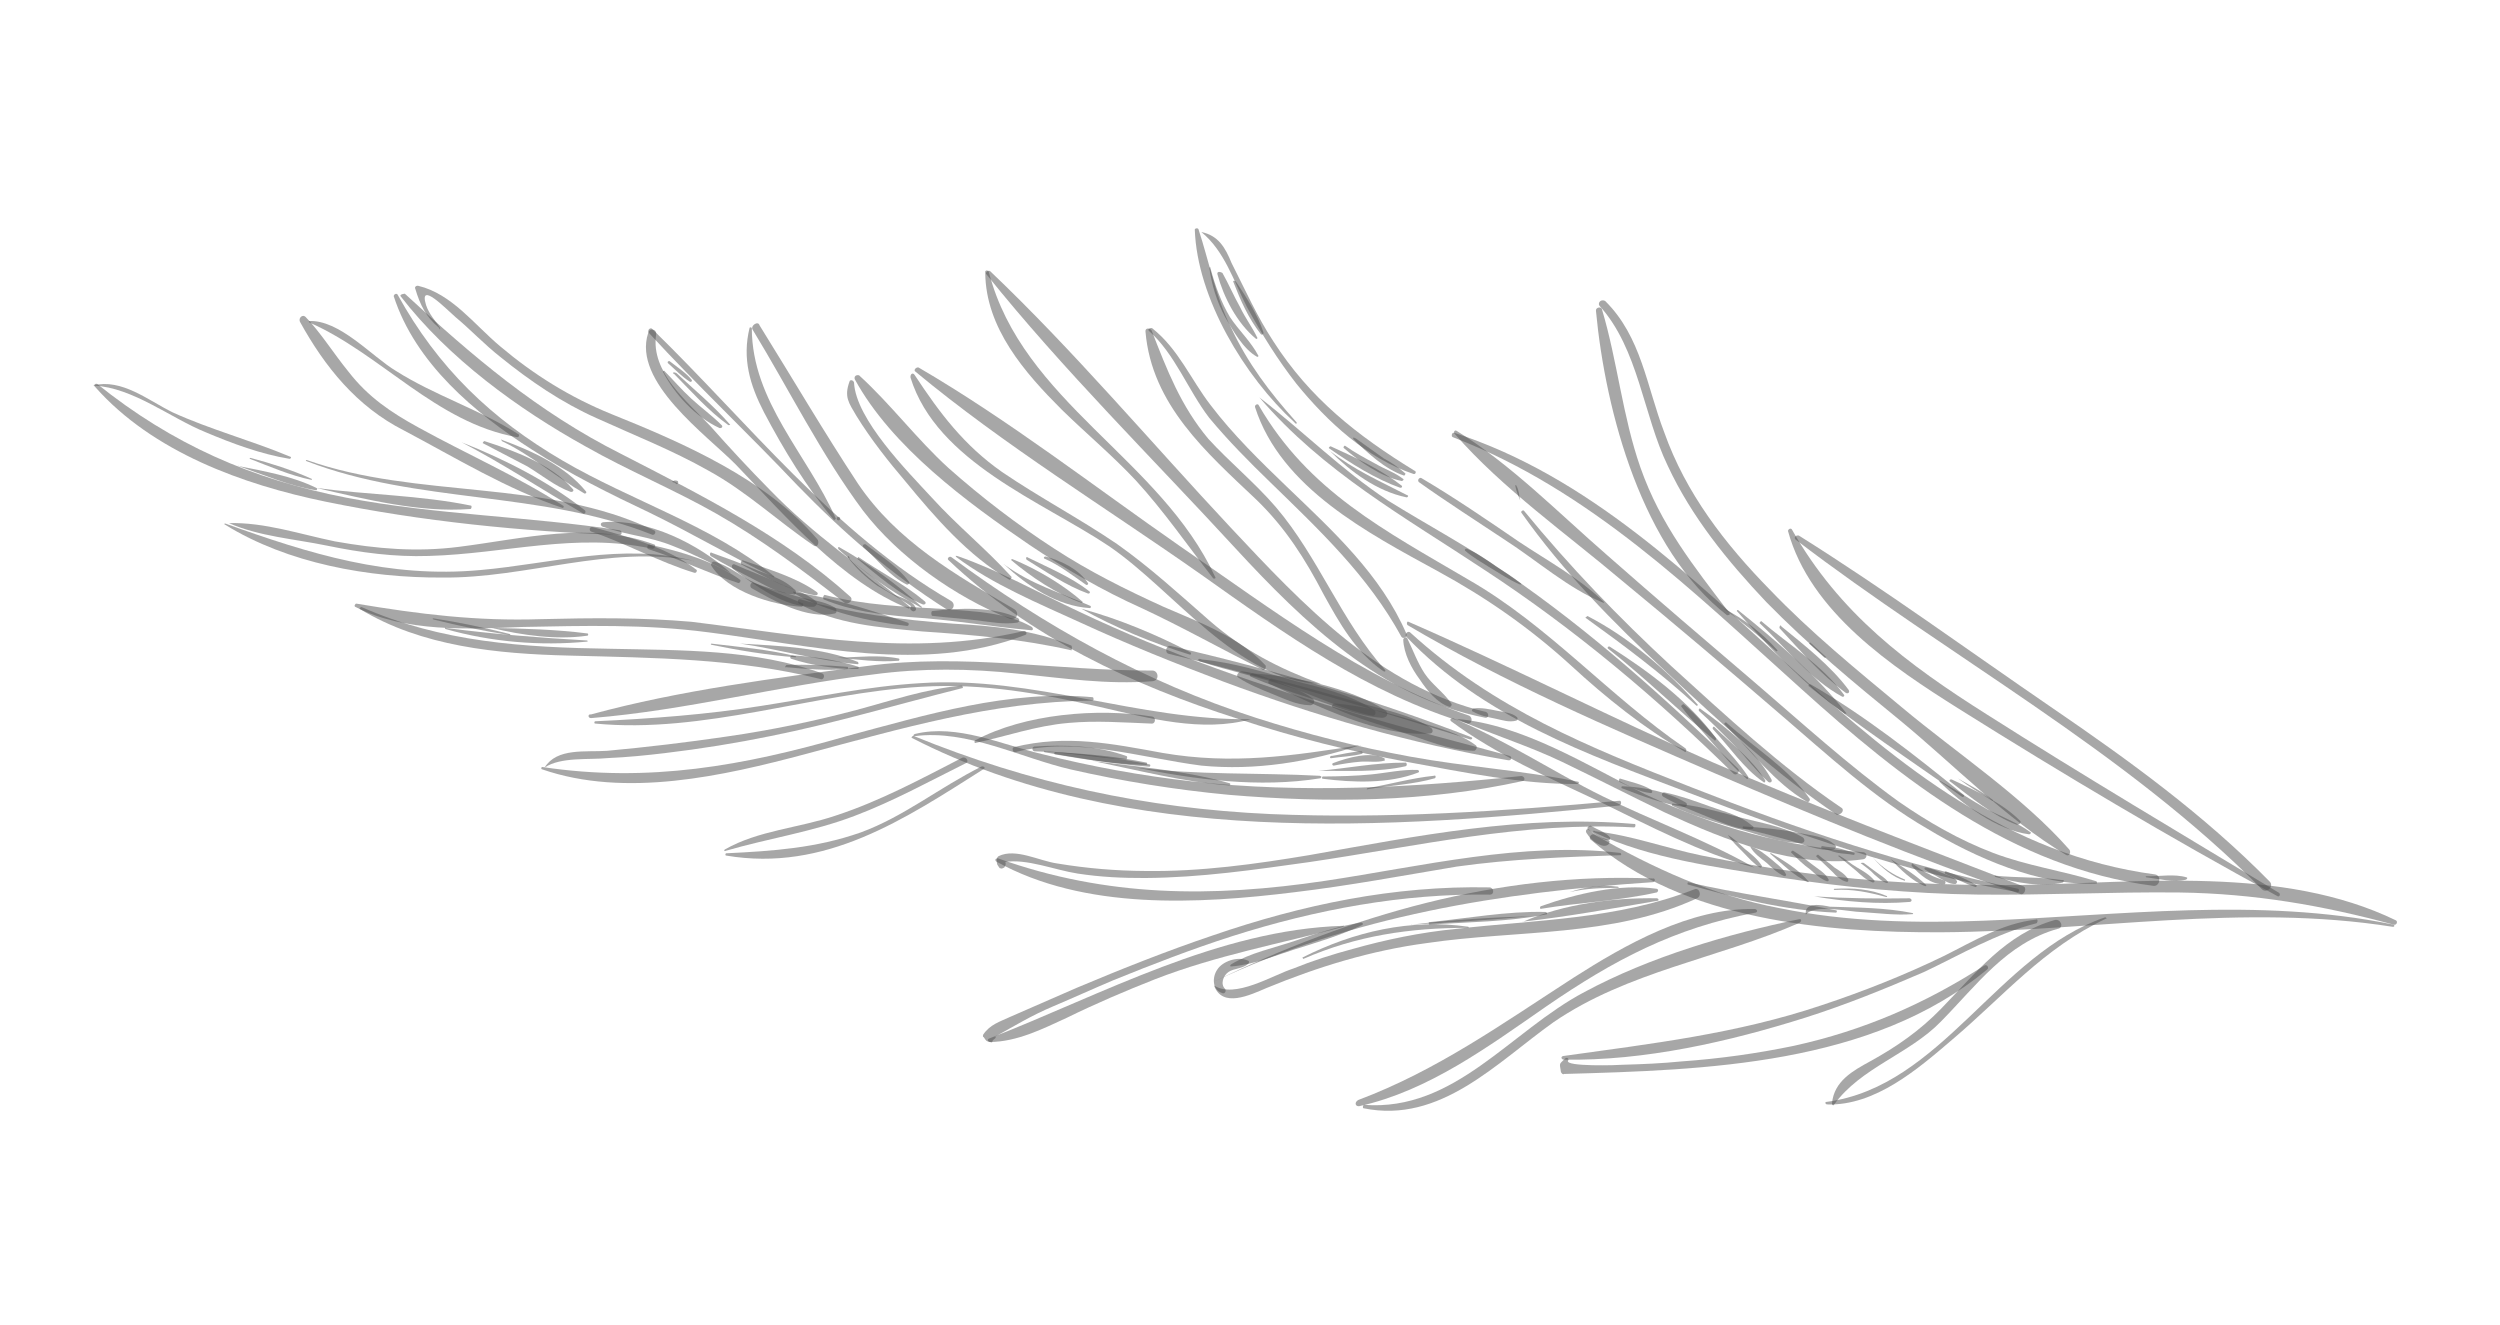 <svg width="166" height="88" viewBox="0 0 166 88" fill="none" xmlns="http://www.w3.org/2000/svg">
<path d="M158.888 61.387C149.938 59.547 140.746 60.791 131.74 61.134C127.237 61.305 122.63 61.22 118.193 60.307C113.665 59.454 109.805 57.641 105.872 55.421C105.662 55.3 105.434 55.645 105.644 55.767C111.759 61.1 121.225 61.95 128.995 61.902C138.964 61.836 148.912 59.963 158.857 61.538C159.007 61.569 159.038 61.418 158.888 61.387Z" fill="#505050" fill-opacity="0.5"/>
<path d="M105.828 55.255C109.537 57.038 114.127 57.59 118.144 58.259C122.477 58.915 126.856 59.345 131.313 59.4C135.77 59.454 140.288 59.208 144.745 59.262C149.668 59.334 154.212 60.112 158.963 61.403C159.113 61.434 159.235 61.224 159.1 61.117C151.546 57.447 142.053 58.63 133.951 58.767C129.163 58.801 124.345 58.594 119.621 57.936C117.409 57.638 115.138 57.249 112.957 56.8C110.625 56.321 108.296 55.45 105.918 55.196C105.783 55.09 105.752 55.24 105.828 55.255Z" fill="#505050" fill-opacity="0.5"/>
<path d="M139.178 58.509C136.893 57.804 134.606 57.49 132.352 56.635C130.098 55.779 127.996 54.563 126.076 53.228C122.731 50.815 119.63 47.983 116.498 45.3C113.23 42.512 109.963 39.724 106.711 36.86C103.519 34.087 100.344 30.847 96.728 28.614C96.593 28.508 96.471 28.718 96.606 28.824C99.778 32.455 104.023 35.445 107.696 38.552C111.248 41.477 114.785 44.478 118.248 47.463C121.38 50.145 124.406 52.963 127.979 55.03C131.115 56.929 135.427 58.835 139.222 58.675C139.237 58.6 139.253 58.525 139.178 58.509Z" fill="#505050" fill-opacity="0.5"/>
<path d="M96.484 29.034C105.635 32.563 112.405 39.285 119.552 45.694C126.295 51.783 133.641 57.606 142.955 58.816C143.407 58.909 143.561 58.157 143.11 58.064C123.579 55.458 114.478 34.538 96.546 28.734C96.396 28.703 96.334 29.003 96.484 29.034Z" fill="#505050" fill-opacity="0.5"/>
<path d="M151.325 59.283C144.841 55.363 138.342 51.518 131.965 47.463C126.623 44.091 122.139 40.739 118.977 35.15C118.917 35.059 118.752 35.104 118.721 35.254C120.197 40.653 125.643 44.281 130.085 47.076C136.958 51.39 144.012 55.584 151.203 59.493C151.338 59.599 151.46 59.389 151.325 59.283Z" fill="#505050" fill-opacity="0.5"/>
<path d="M119.229 35.829C129.456 43.654 141.047 49.801 150.197 59.051C150.527 59.354 151.026 58.83 150.697 58.527C146.354 54.106 141.375 50.495 136.289 47.019C130.723 43.21 125.204 39.174 119.442 35.559C119.216 35.513 119.095 35.723 119.229 35.829Z" fill="#505050" fill-opacity="0.5"/>
<path d="M133.98 59.008C126.535 57.477 119.426 55.074 112.319 52.279C105.497 49.622 99.202 47.073 93.658 42.014C93.463 41.817 93.236 42.162 93.371 42.268C98.461 47.626 105.329 50.058 112.091 52.624C119.213 55.344 126.367 57.912 133.858 59.218C134.069 59.34 134.13 59.039 133.98 59.008Z" fill="#505050" fill-opacity="0.5"/>
<path d="M93.45 41.501C99.949 45.346 106.934 48.35 113.845 51.339C120.545 54.206 127.26 56.999 134.144 59.355C134.429 59.492 134.628 58.906 134.327 58.844C127.43 56.171 120.518 53.574 113.683 50.6C106.923 47.642 100.331 44.249 93.496 41.275C93.421 41.26 93.39 41.41 93.45 41.501Z" fill="#505050" fill-opacity="0.5"/>
<path d="M105.467 55.103C105.677 55.225 105.947 55.437 106.157 55.559C106.367 55.68 106.578 55.802 106.819 55.773C106.894 55.788 106.909 55.713 106.925 55.638C106.805 55.457 106.595 55.335 106.385 55.213C106.1 55.076 105.814 54.939 105.604 54.818C105.438 54.862 105.332 54.997 105.467 55.103Z" fill="#505050" fill-opacity="0.5"/>
<path d="M105.345 55.313C105.525 55.585 105.779 55.873 106.064 56.01C106.275 56.131 106.635 56.284 106.847 56.014C106.863 55.939 106.878 55.864 106.878 55.864C106.759 55.682 106.443 55.696 106.232 55.574C105.947 55.437 105.737 55.315 105.542 55.118C105.423 54.937 105.226 55.132 105.345 55.313Z" fill="#505050" fill-opacity="0.5"/>
<path d="M116.476 57.602C113.248 55.763 109.672 54.478 106.398 52.864C103.124 51.251 99.883 49.095 96.488 47.691C96.338 47.66 96.231 47.795 96.366 47.901C99.291 50.07 102.881 51.671 106.17 53.21C109.519 54.839 112.912 56.634 116.476 57.602C116.46 57.678 116.476 57.602 116.476 57.602Z" fill="#505050" fill-opacity="0.5"/>
<path d="M96.713 47.737C99.012 48.759 101.447 49.495 103.73 50.591C106.013 51.688 108.28 52.86 110.563 53.956C114.573 55.8 119.276 57.708 123.721 57.055C123.962 57.026 124.04 56.65 123.739 56.588C118.486 56.213 114.036 54.984 109.244 52.745C105.475 50.872 101.108 48.093 96.713 47.737Z" fill="#505050" fill-opacity="0.5"/>
<path d="M110.463 52.917C111.514 53.525 112.611 53.907 113.693 54.365C114.564 54.701 115.42 55.112 116.294 55.057C116.444 55.088 116.491 54.862 116.34 54.831C115.546 54.119 114.493 53.903 113.546 53.551C112.525 53.184 111.578 52.833 110.525 52.616C110.375 52.585 110.253 52.795 110.463 52.917Z" fill="#505050" fill-opacity="0.5"/>
<path d="M111.047 53.507C112.399 54.177 113.812 54.546 115.285 55.006C116.699 55.375 118.141 55.985 119.632 55.978C119.873 55.949 119.844 55.708 119.709 55.602C118.448 54.873 116.853 54.623 115.44 54.254C114.026 53.885 112.553 53.425 111.078 53.357C111.003 53.341 110.972 53.492 111.047 53.507Z" fill="#505050" fill-opacity="0.5"/>
<path d="M115.752 55.023C116.805 55.24 117.842 55.532 118.955 55.839C119.842 56.1 120.848 56.542 121.737 56.411C121.903 56.367 121.934 56.217 121.874 56.126C121.215 55.52 120.206 55.469 119.304 55.284C118.176 55.052 116.942 54.955 115.783 54.873C115.708 54.858 115.677 55.008 115.752 55.023Z" fill="#505050" fill-opacity="0.5"/>
<path d="M107.756 52.36C108.988 52.849 110.521 53.399 111.815 53.587C111.965 53.618 112.087 53.407 111.952 53.301C110.766 52.587 109.187 52.262 107.787 52.21C107.636 52.179 107.605 52.329 107.756 52.36Z" fill="#505050" fill-opacity="0.5"/>
<path d="M107.532 51.922C108.178 52.212 108.884 52.592 109.576 52.656C109.727 52.687 109.757 52.536 109.623 52.43C109.067 52.081 108.24 51.911 107.579 51.696C107.503 51.681 107.473 51.831 107.532 51.922Z" fill="#505050" fill-opacity="0.5"/>
<path d="M120.97 56.332C121.346 56.409 121.631 56.546 122.007 56.624C122.383 56.701 122.699 56.688 123.076 56.765C123.151 56.781 123.182 56.63 123.106 56.615C122.73 56.537 122.445 56.4 122.069 56.323C121.693 56.245 121.377 56.259 121.001 56.181C120.926 56.166 120.895 56.316 120.97 56.332Z" fill="#505050" fill-opacity="0.5"/>
<path d="M132.494 58.232C133.907 58.601 135.561 58.941 136.964 58.602C137.054 58.543 137.085 58.392 136.919 58.437C135.475 58.218 133.969 58.3 132.434 58.141C132.449 58.066 132.418 58.216 132.494 58.232Z" fill="#505050" fill-opacity="0.5"/>
<path d="M104.792 51.907C101.107 51.149 97.314 50.918 93.613 50.235C90.138 49.599 86.785 48.752 83.403 47.665C75.978 45.275 69.372 41.565 63.178 36.999C63.044 36.893 62.847 37.088 62.982 37.194C68.359 42.297 75.223 45.512 82.213 47.733C85.956 48.974 89.685 49.897 93.536 50.611C97.161 51.278 101.072 52.083 104.761 52.058C104.836 52.073 104.867 51.923 104.792 51.907Z" fill="#505050" fill-opacity="0.5"/>
<path d="M63.495 36.986C65.939 38.821 68.974 40.072 71.768 41.352C74.847 42.769 78.032 44.052 81.233 45.259C87.349 47.536 93.708 49.392 100.147 50.481C100.372 50.528 100.434 50.227 100.209 50.181C93.668 48.443 87.127 46.706 80.71 44.367C77.645 43.267 74.61 42.015 71.681 40.629C68.963 39.364 66.366 37.89 63.585 36.926C63.435 36.895 63.435 36.895 63.495 36.986Z" fill="#505050" fill-opacity="0.5"/>
<path d="M111.911 49.687C106.826 46.211 102.846 41.552 97.517 38.496C91.993 35.244 86.888 32.626 83.591 26.931C83.547 26.765 83.291 26.869 83.335 27.035C85.052 32.405 90.863 35.403 95.442 37.913C98.685 39.677 101.565 41.68 104.337 44.21C106.644 46.331 109.133 48.332 111.865 49.913C111.925 50.004 112.046 49.793 111.911 49.687Z" fill="#505050" fill-opacity="0.5"/>
<path d="M83.624 26.389C87.859 31.336 93.278 34.332 98.589 37.855C104.531 41.742 110.077 46.41 115.094 51.361C115.289 51.558 115.592 51.228 115.397 51.031C110.559 46.352 105.599 41.883 100.034 38.073C97.499 36.298 94.811 34.883 92.17 33.242C89.064 31.192 86.533 28.634 83.624 26.389C83.64 26.314 83.624 26.389 83.624 26.389Z" fill="#505050" fill-opacity="0.5"/>
<path d="M122.234 53.613C118.244 50.911 114.558 47.488 110.992 44.246C107.501 41.02 104.207 37.599 101.201 33.924C101.141 33.833 100.96 33.953 101.019 34.043C103.814 37.989 107.123 41.334 110.674 44.651C114.224 47.968 117.91 51.391 121.976 54.109C122.292 54.096 122.52 53.751 122.234 53.613Z" fill="#505050" fill-opacity="0.5"/>
<path d="M100.948 33.245C100.86 32.913 100.862 32.522 100.683 32.249C100.698 32.174 100.608 32.234 100.608 32.234C100.681 32.641 100.844 32.988 100.948 33.245C100.933 33.32 100.933 33.32 100.948 33.245Z" fill="#505050" fill-opacity="0.5"/>
<path d="M97.716 48.962C91.254 46.458 84.535 44.449 77.722 42.891C77.421 42.829 77.313 43.355 77.614 43.417C84.336 45.035 90.98 47.028 97.61 49.097C97.76 49.128 97.791 48.978 97.716 48.962Z" fill="#505050" fill-opacity="0.5"/>
<path d="M79.704 43.925C81.613 44.553 83.568 44.955 85.477 45.583C87.386 46.211 89.158 47.124 91.113 47.526C91.339 47.572 91.401 47.272 91.266 47.165C89.751 46.148 87.736 45.656 86.021 45.224C83.947 44.641 81.887 43.982 79.81 43.79C79.525 43.653 79.478 43.879 79.704 43.925Z" fill="#505050" fill-opacity="0.5"/>
<path d="M83.026 44.922C84.318 45.501 85.716 45.946 87.039 46.374C88.587 46.85 90.164 47.566 91.79 47.665C92.106 47.652 92.243 47.367 91.974 47.154C89.618 45.651 85.858 44.877 83.148 44.712C82.982 44.756 82.967 44.831 83.026 44.922Z" fill="#505050" fill-opacity="0.5"/>
<path d="M84.334 45.426C87.338 46.828 91.602 48.959 94.947 48.706C95.188 48.678 95.159 48.437 95.024 48.33C93.568 47.404 91.748 47.108 90.124 46.617C88.2 46.065 86.351 45.528 84.411 45.05C84.245 45.094 84.108 45.38 84.334 45.426Z" fill="#505050" fill-opacity="0.5"/>
<path d="M88.556 47C90.058 47.701 91.622 48.101 93.155 48.651C94.703 49.127 96.205 49.827 97.846 49.851C97.997 49.882 98.134 49.597 97.999 49.491C96.844 48.626 95.415 48.332 94.093 47.904C92.319 47.382 90.545 46.86 88.693 46.715C88.468 46.668 88.331 46.954 88.556 47Z" fill="#505050" fill-opacity="0.5"/>
<path d="M82.228 44.993C82.918 45.449 83.714 45.769 84.511 46.09C85.307 46.41 86.088 46.806 86.946 46.826C87.172 46.872 87.384 46.602 87.189 46.405C86.515 45.875 85.703 45.629 84.906 45.309C84.11 44.988 83.314 44.668 82.471 44.573C82.23 44.602 82.018 44.871 82.228 44.993Z" fill="#505050" fill-opacity="0.5"/>
<path d="M87.707 45.414C84.867 44.36 82.599 43.188 80.336 41.233C78.343 39.491 76.365 37.673 74.175 36.125C71.7 34.441 69.012 33.026 66.537 31.341C64.002 29.565 62.403 27.433 60.73 24.894C60.61 24.713 60.429 24.832 60.458 25.073C62.204 30.684 69.192 33.297 73.603 36.243C77.938 39.172 82.106 45.203 87.707 45.414C87.766 45.505 87.766 45.505 87.707 45.414Z" fill="#505050" fill-opacity="0.5"/>
<path d="M60.776 24.669C66.667 29.564 73.421 33.697 79.721 38.128C85.331 42.104 90.79 46.049 97.435 48.042C97.736 48.104 97.828 47.653 97.543 47.516C90.509 45.129 84.421 40.428 78.376 36.284C72.615 32.277 67.007 27.91 60.989 24.399C60.838 24.368 60.641 24.563 60.776 24.669Z" fill="#505050" fill-opacity="0.5"/>
<path d="M80.698 38.329C77.067 30.449 67.888 26.68 65.661 18.07C65.617 17.904 65.375 17.933 65.42 18.099C65.445 21.788 68.049 24.753 70.52 27.221C72.152 28.811 73.891 30.266 75.433 31.916C77.289 33.944 78.858 36.226 80.532 38.373C80.592 38.464 80.758 38.42 80.698 38.329Z" fill="#505050" fill-opacity="0.5"/>
<path d="M65.479 18.189C70.594 24.572 76.525 30.416 82.034 36.409C86.585 41.343 91.752 46.325 98.611 47.657C98.837 47.704 98.899 47.403 98.689 47.281C91.591 45.586 86.516 40.153 81.695 35.007C76.426 29.377 71.324 23.311 65.751 18.01C65.617 17.904 65.42 18.099 65.479 18.189Z" fill="#505050" fill-opacity="0.5"/>
<path d="M97.83 47.261C98.251 47.505 98.777 47.613 99.304 47.721C99.755 47.814 100.191 47.982 100.688 47.849C100.779 47.789 100.794 47.714 100.735 47.624C100.405 47.321 99.863 47.288 99.412 47.195C98.885 47.087 98.359 46.978 97.877 47.036C97.711 47.08 97.68 47.231 97.83 47.261Z" fill="#505050" fill-opacity="0.5"/>
<path d="M107.51 53.172C99.842 53.868 92.055 54.382 84.362 54.054C76.052 53.678 68.397 52.025 60.659 48.866C60.584 48.85 60.478 48.985 60.553 49.001C74.803 56.321 92.156 55.031 107.524 53.488C107.69 53.444 107.676 53.127 107.51 53.172Z" fill="#505050" fill-opacity="0.5"/>
<path d="M60.734 48.881C64.2 48.418 67.804 50.335 71.097 51.091C74.541 51.878 78.031 52.439 81.568 52.774C88.04 53.322 94.711 53.283 101.118 51.857C101.284 51.813 101.255 51.572 101.03 51.525C93.737 52.299 86.523 52.696 79.164 51.888C75.793 51.508 72.469 50.903 69.191 50.072C66.499 49.44 63.57 48.053 60.766 48.731C60.6 48.775 60.644 48.941 60.734 48.881Z" fill="#505050" fill-opacity="0.5"/>
<path d="M109.741 58.334C99.564 57.887 89.641 60.784 80.582 65.191C80.582 65.191 80.567 65.267 80.582 65.191C89.791 60.815 99.677 59.242 109.77 58.575C109.936 58.53 109.907 58.289 109.741 58.334Z" fill="#505050" fill-opacity="0.5"/>
<path d="M80.611 65.433C81.16 66.956 82.986 66.078 84.103 65.602C87.529 64.19 91.043 63.11 94.75 62.619C100.733 61.733 107.054 62.249 112.685 59.645C113.032 59.481 112.84 58.893 112.492 59.056C107.377 61.061 102.047 61.062 96.668 61.68C94.347 61.909 92.056 62.378 89.809 63.013C88.482 63.367 87.14 63.797 85.857 64.317C84.514 64.746 81.991 66.344 80.611 65.433C80.626 65.357 80.626 65.357 80.611 65.433Z" fill="#505050" fill-opacity="0.5"/>
<path d="M81.347 65.662C81.018 65.359 81.217 64.773 81.579 64.534C81.942 64.295 82.484 64.329 82.862 64.014C82.953 63.955 82.984 63.804 82.833 63.773C82.187 63.484 81.177 63.825 80.827 64.38C80.493 64.86 80.474 65.718 81.135 65.932C81.27 66.038 81.467 65.844 81.347 65.662Z" fill="#505050" fill-opacity="0.5"/>
<path d="M81.732 64.174C83.163 64.076 84.536 63.496 85.879 63.067C87.387 62.593 88.971 62.135 90.45 61.421C90.541 61.361 90.481 61.27 90.406 61.255C88.869 61.487 87.436 61.976 86.003 62.465C84.569 62.955 83.017 63.262 81.763 64.023C81.672 64.083 81.657 64.158 81.732 64.174Z" fill="#505050" fill-opacity="0.5"/>
<path d="M139.782 60.907C132.616 63.352 128.924 72.156 121.27 73.168C121.194 73.153 121.163 73.303 121.314 73.334C124.505 73.442 127.365 70.973 129.649 69.013C133.068 66.11 135.675 62.962 139.842 60.997C139.917 61.013 139.857 60.922 139.782 60.907Z" fill="#505050" fill-opacity="0.5"/>
<path d="M121.78 73.352C123.541 70.892 126.783 69.991 128.873 67.834C131.25 65.423 133.238 62.618 136.646 61.672C137.053 61.599 136.86 61.011 136.453 61.084C133.211 61.985 131.179 64.624 128.892 66.976C127.499 68.414 125.942 69.504 124.175 70.474C123.027 71.1 121.789 71.786 121.646 73.245C121.615 73.396 121.765 73.427 121.78 73.352Z" fill="#505050" fill-opacity="0.5"/>
<path d="M135.204 61.062C132.959 61.306 131.07 62.485 129.062 63.483C126.45 64.749 123.719 65.833 120.943 66.752C115.301 68.648 109.681 69.295 103.789 70.121C103.623 70.166 103.667 70.332 103.818 70.362C109.208 70.452 114.801 69.173 119.915 67.559C122.6 66.701 125.165 65.66 127.746 64.545C130.177 63.399 132.503 61.996 135.232 61.303C135.339 61.169 135.294 61.003 135.204 61.062Z" fill="#505050" fill-opacity="0.5"/>
<path d="M103.909 70.303C103.515 70.692 103.546 70.542 103.648 71.19C103.708 71.28 103.767 71.371 103.858 71.311C113.24 71.046 124.279 70.73 131.933 64.387C132.114 64.268 131.935 63.996 131.754 64.115C127.78 66.668 123.735 68.423 119.137 69.437C116.679 69.951 114.178 70.299 111.632 70.48C110.352 70.609 109.086 70.662 107.746 70.7C107.505 70.729 103.876 70.845 104.119 70.424C104.225 70.289 104.015 70.168 103.909 70.303Z" fill="#505050" fill-opacity="0.5"/>
<path d="M142.522 58.256C143.365 58.351 144.327 58.627 145.156 58.406C145.247 58.346 145.262 58.271 145.187 58.256C144.375 58.01 143.396 58.201 142.537 58.181C142.462 58.166 142.447 58.241 142.522 58.256Z" fill="#505050" fill-opacity="0.5"/>
<path d="M114.851 40.729C112.444 37.569 110.26 34.846 108.926 31.045C107.74 27.665 107.398 23.989 106.378 20.566C106.349 20.325 105.942 20.398 105.971 20.639C106.612 27.433 109.062 36.481 114.67 40.848C114.745 40.864 114.911 40.82 114.851 40.729Z" fill="#505050" fill-opacity="0.5"/>
<path d="M106.199 20.294C108.818 23.184 109.096 27.552 110.749 30.949C112.326 34.331 114.704 37.25 117.28 39.974C120.065 42.82 123.078 45.321 126.166 47.837C129.719 50.763 133.207 54.381 137.185 56.767C137.395 56.888 137.532 56.603 137.412 56.422C134.3 52.881 129.948 50.026 126.336 47.01C123.323 44.509 120.235 41.993 117.525 39.162C114.545 36.12 111.943 32.763 110.505 28.704C109.332 25.641 108.988 22.357 106.577 19.979C106.292 19.842 106.08 20.112 106.199 20.294Z" fill="#505050" fill-opacity="0.5"/>
<path d="M107.582 56.635C101.156 55.862 94.386 57.527 87.997 58.486C80.477 59.605 73.505 59.582 66.277 56.997C66.126 56.967 66.02 57.101 66.155 57.208C71.995 60.447 79.526 60.036 85.96 59.243C89.576 58.811 93.163 58.138 96.735 57.54C100.367 57.033 103.921 56.901 107.551 56.786C107.701 56.817 107.657 56.651 107.582 56.635Z" fill="#505050" fill-opacity="0.5"/>
<path d="M66.697 57.241C68.159 56.993 70.037 57.771 71.556 58.005C73.076 58.239 74.551 58.307 76.042 58.3C79.731 58.275 83.288 57.753 86.919 57.245C94.032 56.2 101.194 54.538 108.479 54.939C108.63 54.97 108.617 54.653 108.526 54.713C101.211 54.071 94.096 55.508 86.937 56.779C83.365 57.377 79.733 57.884 76.06 57.834C74.102 57.823 72.176 57.662 70.205 57.335C68.986 57.163 67.44 56.296 66.308 56.847C66.217 56.907 66.201 56.982 66.186 57.057C66.184 57.449 66.199 57.373 66.379 57.645C66.379 57.645 66.454 57.661 66.529 57.676C66.62 57.617 66.695 57.632 66.71 57.557C66.816 57.422 66.788 57.181 66.697 57.241Z" fill="#505050" fill-opacity="0.5"/>
<path d="M89.185 61.474C80.902 61.73 73.199 66.025 65.7 68.95C65.534 68.994 65.578 69.16 65.728 69.191C67.535 69.171 69.196 68.337 70.842 67.578C72.759 66.639 74.736 65.792 76.698 65.02C80.787 63.431 85.023 62.656 89.17 61.549C89.26 61.489 89.276 61.414 89.185 61.474Z" fill="#505050" fill-opacity="0.5"/>
<path d="M66.031 68.862C67.36 68.116 68.524 67.415 69.897 66.835C71.27 66.255 72.569 65.66 73.942 65.08C76.508 64.04 79.148 63.015 81.833 62.157C87.369 60.395 93.157 59.312 98.939 59.404C99.255 59.391 99.197 58.909 98.881 58.922C92.558 58.797 86.498 60.059 80.508 62.119C77.476 63.142 74.488 64.33 71.485 65.594C70.021 66.233 68.557 66.873 67.093 67.512C66.398 67.84 65.735 68.017 65.279 68.707C65.264 68.782 65.248 68.857 65.323 68.873C65.503 69.145 65.503 69.145 65.803 69.207C65.879 69.222 65.879 69.222 65.894 69.147C65.91 69.072 66 69.012 66 69.012C66.182 68.892 66.122 68.802 66.031 68.862Z" fill="#505050" fill-opacity="0.5"/>
<path d="M119.453 61.037C114.705 62.02 109.532 63.542 105.213 65.868C100.29 68.461 96.602 73.817 90.581 73.362C90.506 73.347 90.459 73.572 90.534 73.588C95.648 74.639 99.39 70.549 103.154 67.874C108.081 64.498 114.139 63.628 119.482 61.278C119.664 61.158 119.619 60.992 119.453 61.037Z" fill="#505050" fill-opacity="0.5"/>
<path d="M90.249 73.451C94.847 72.437 98.823 69.492 102.663 66.833C107.137 63.755 111.184 61.609 116.565 60.599C116.731 60.555 116.686 60.389 116.536 60.358C112.245 60.26 107.895 62.736 104.465 64.93C99.765 67.961 95.442 71.07 90.176 73.044C89.904 73.223 90.008 73.48 90.249 73.451Z" fill="#505050" fill-opacity="0.5"/>
<path d="M71.142 42.87C68.618 41.802 65.924 41.561 63.29 41.411C59.738 41.151 56.533 40.727 53.12 39.79C52.969 39.759 52.923 39.985 53.058 40.091C55.52 41.459 58.455 41.671 61.224 41.927C64.626 42.157 67.862 42.43 71.155 43.186C71.171 43.111 71.202 42.96 71.142 42.87Z" fill="#505050" fill-opacity="0.5"/>
<path d="M52.73 39.396C54.832 40.612 57.749 41.291 60.202 41.56C60.353 41.591 60.399 41.366 60.249 41.335C57.904 40.539 55.259 39.681 52.821 39.337C52.686 39.23 52.596 39.29 52.73 39.396Z" fill="#505050" fill-opacity="0.5"/>
<path d="M54.686 39.799C56.564 40.577 58.4 40.798 60.401 40.974C63.111 41.139 65.758 41.606 68.452 41.846C68.603 41.877 68.634 41.727 68.499 41.621C66.818 40.648 64.71 40.606 62.783 40.445C60.074 40.28 57.349 40.19 54.748 39.498C54.657 39.557 54.626 39.708 54.686 39.799Z" fill="#505050" fill-opacity="0.5"/>
<path d="M61.907 40.892C62.901 41.018 63.909 41.069 64.902 41.194C65.82 41.305 66.647 41.475 67.537 41.344C67.702 41.3 67.733 41.15 67.598 41.044C66.037 40.252 63.582 40.374 61.894 40.576C61.803 40.635 61.832 40.877 61.907 40.892Z" fill="#505050" fill-opacity="0.5"/>
<path d="M83.071 47.753C75.602 47.863 68.617 44.859 61.145 45.36C57.575 45.566 54.048 46.33 50.567 46.868C46.919 47.451 43.259 47.717 39.539 47.892C39.464 47.877 39.433 48.027 39.508 48.043C46.732 48.745 54.035 46.014 61.174 45.601C65.301 45.352 69.077 46.051 73.047 46.946C76.266 47.686 79.829 48.654 83.071 47.753C83.147 47.769 83.147 47.769 83.071 47.753Z" fill="#505050" fill-opacity="0.5"/>
<path d="M39.269 47.68C45.566 47.172 51.703 45.534 57.971 44.785C61.196 44.351 64.403 44.384 67.623 44.733C70.618 45.035 73.507 45.472 76.535 45.233C77.017 45.175 76.915 44.527 76.524 44.525C70.094 44.535 63.987 43.358 57.538 44.226C51.495 45.021 45.136 45.83 39.24 47.439C39.014 47.392 39.028 47.709 39.269 47.68Z" fill="#505050" fill-opacity="0.5"/>
<path d="M54.614 44.722C50.166 43.102 45.211 43.18 40.529 43.079C34.747 42.987 29.328 42.657 24.011 40.309C23.935 40.293 23.829 40.428 23.904 40.444C28.017 42.936 33.013 43.415 37.771 43.531C43.462 43.682 48.943 43.712 54.461 45.083C54.671 45.204 54.824 44.844 54.614 44.722Z" fill="#505050" fill-opacity="0.5"/>
<path d="M23.619 40.307C26.877 41.996 31.155 41.778 34.634 41.632C38.805 41.549 42.826 41.435 47.024 41.985C53.901 42.851 61.344 44.774 68.074 42.16C68.24 42.116 68.136 41.859 67.97 41.904C60.477 43.655 53.408 42.201 45.914 41.287C42.603 40.998 39.305 41.025 35.917 41.112C31.654 41.254 27.832 40.782 23.665 40.081C23.59 40.066 23.468 40.276 23.619 40.307Z" fill="#505050" fill-opacity="0.5"/>
<path d="M72.554 46.295C67.016 45.783 61.495 47.47 56.187 48.886C49.355 50.852 43.085 51.992 36.014 50.93C35.939 50.914 35.908 51.065 35.983 51.08C41.544 53.008 48.042 51.522 53.516 50.062C59.819 48.379 65.912 46.575 72.507 46.521C72.658 46.552 72.629 46.311 72.554 46.295Z" fill="#505050" fill-opacity="0.5"/>
<path d="M36.164 50.961C37.252 50.244 39.088 50.465 40.369 50.336C41.634 50.283 42.914 50.154 44.12 50.01C46.531 49.722 48.882 49.344 51.173 48.874C55.424 48.024 59.602 46.767 63.899 45.691C63.974 45.707 63.93 45.541 63.855 45.525C61.459 45.738 59.181 46.524 56.859 47.144C54.039 47.896 51.175 48.483 48.267 48.904C45.599 49.296 42.947 49.612 40.311 49.854C38.88 49.952 36.984 49.64 36.164 50.961C36.089 50.945 36.089 50.945 36.164 50.961Z" fill="#505050" fill-opacity="0.5"/>
<path d="M90.32 49.479C85.783 50.192 81.82 50.788 77.201 49.995C73.802 49.374 70.794 48.755 67.326 49.61C67.16 49.654 67.249 49.986 67.414 49.941C71.471 48.895 75.649 50.303 79.772 50.837C83.384 51.188 86.956 50.59 90.32 49.479C90.379 49.57 90.395 49.495 90.32 49.479Z" fill="#505050" fill-opacity="0.5"/>
<path d="M65.181 50.893C62.388 52.278 60.028 54.223 57.146 55.276C54.189 56.314 51.327 56.509 48.239 56.658C48.164 56.643 48.133 56.793 48.209 56.809C54.798 57.929 60.072 54.389 65.3 51.074C65.466 51.03 65.347 50.849 65.181 50.893Z" fill="#505050" fill-opacity="0.5"/>
<path d="M48.195 56.492C51.031 55.664 53.939 55.244 56.745 54.175C59.295 53.21 61.682 51.898 64.128 50.676C64.384 50.572 64.145 50.21 63.889 50.314C61.171 51.714 58.437 53.19 55.496 54.153C53.052 54.983 50.356 55.134 48.135 56.402C48.045 56.461 48.105 56.552 48.195 56.492Z" fill="#505050" fill-opacity="0.5"/>
<path d="M64.798 49.325C66.848 48.884 68.794 48.187 70.948 48.003C72.786 47.833 74.638 47.978 76.504 48.049C76.746 48.02 76.748 47.628 76.522 47.582C72.881 46.99 68.015 47.4 64.753 49.159C64.663 49.219 64.707 49.385 64.798 49.325Z" fill="#505050" fill-opacity="0.5"/>
<path d="M60.39 40.266C57.242 37.659 54.001 35.503 51.157 32.567C49.794 31.189 48.447 29.736 47.174 28.299C45.633 26.649 43.204 24.738 43.564 22.226C43.641 21.85 43.114 21.742 43.037 22.118C41.981 25.349 46.9 28.869 48.847 30.837C52.141 34.258 55.867 38.63 60.359 40.417C60.359 40.417 60.45 40.357 60.39 40.266Z" fill="#505050" fill-opacity="0.5"/>
<path d="M43.112 22.133C46.316 25.614 49.731 28.825 52.95 32.23C55.99 35.364 59.182 38.137 62.858 40.461C63.204 40.688 63.553 40.133 63.133 39.89C55.357 35.39 49.66 28.026 43.325 21.863C43.205 21.682 42.918 21.936 43.112 22.133Z" fill="#505050" fill-opacity="0.5"/>
<path d="M91.973 44.489C89.04 41.221 87.557 36.996 84.714 33.668C83.323 32.05 81.644 30.685 80.236 29.142C78.411 26.963 77.491 24.579 76.466 21.939C76.347 21.757 76.03 21.77 76.059 22.012C76.469 26.877 80.126 30.059 83.407 33.164C85.369 35.057 86.668 37.127 87.905 39.498C88.933 41.356 90.022 43.304 91.807 44.533C91.942 44.639 92.033 44.58 91.973 44.489Z" fill="#505050" fill-opacity="0.5"/>
<path d="M76.3 21.983C78.024 23.513 78.869 25.882 80.289 27.741C81.546 29.254 82.909 30.632 84.347 32.025C87.612 35.205 90.833 38.219 93.054 42.281C93.174 42.463 93.446 42.284 93.401 42.118C91.706 38.163 88.47 35.224 85.459 32.332C83.692 30.636 81.864 28.849 80.384 26.899C79.083 25.22 78.251 23.168 76.497 21.788C76.347 21.757 76.165 21.877 76.3 21.983Z" fill="#505050" fill-opacity="0.5"/>
<path d="M93.174 42.463C93.214 43.412 93.72 44.378 94.273 45.119C94.751 45.844 95.439 46.691 96.251 46.937C96.326 46.952 96.433 46.817 96.373 46.727C95.895 46.001 95.07 45.44 94.592 44.714C94.114 43.989 93.817 43.144 93.43 42.359C93.295 42.253 93.189 42.388 93.174 42.463Z" fill="#505050" fill-opacity="0.5"/>
<path d="M100.994 38.741C100.454 38.316 99.899 37.967 99.344 37.618C98.729 37.178 98.114 36.738 97.393 36.433C97.317 36.417 97.227 36.477 97.287 36.568C97.751 36.977 98.382 37.342 98.937 37.691C99.567 38.056 100.182 38.496 100.903 38.801C100.978 38.816 101.054 38.832 100.994 38.741Z" fill="#505050" fill-opacity="0.5"/>
<path d="M86.04 27.984C84.319 26.062 82.839 24.111 81.752 21.771C80.695 19.673 80.3 17.397 79.575 15.21C79.515 15.119 79.349 15.163 79.334 15.238C79.489 19.817 82.653 25.014 85.949 28.043C86.069 28.225 86.175 28.09 86.04 27.984Z" fill="#505050" fill-opacity="0.5"/>
<path d="M79.769 15.406C81.313 16.665 81.92 18.671 82.814 20.422C83.783 22.189 84.843 23.896 86.084 25.484C88.148 28.025 90.785 30.449 93.866 31.474C94.016 31.506 94.063 31.28 93.912 31.249C90.085 28.894 86.982 26.453 84.548 22.66C83.473 21.028 82.67 19.217 81.776 17.465C81.36 16.439 80.897 15.638 79.769 15.406C79.785 15.331 79.769 15.406 79.769 15.406Z" fill="#505050" fill-opacity="0.5"/>
<path d="M94.224 32.019C96.069 33.339 98.08 34.614 99.941 35.859C102.086 37.241 104.139 39.074 106.453 40.021C106.528 40.036 106.543 39.961 106.468 39.945C104.836 38.355 102.719 37.215 100.858 35.97C98.728 34.513 96.598 33.055 94.362 31.733C94.211 31.702 94.09 31.912 94.224 32.019Z" fill="#505050" fill-opacity="0.5"/>
<path d="M53.299 40.062C52.217 39.604 51.195 39.237 50.129 38.705C49.198 38.278 48.404 37.566 47.442 37.29C47.291 37.259 47.17 37.469 47.229 37.559C48.289 39.267 51.311 40.202 53.253 40.288C53.343 40.228 53.374 40.078 53.299 40.062Z" fill="#505050" fill-opacity="0.5"/>
<path d="M47.203 36.927C48.178 37.52 49.244 38.052 50.235 38.57C51.016 38.965 51.782 39.436 52.715 39.472C52.865 39.502 52.912 39.277 52.777 39.171C52.133 38.49 51.171 38.213 50.299 37.877C49.293 37.435 48.271 37.068 47.249 36.701C47.189 36.611 47.068 36.821 47.203 36.927Z" fill="#505050" fill-opacity="0.5"/>
<path d="M49.277 37.51C50.764 38.286 52.445 39.259 54.115 39.524C54.265 39.555 54.372 39.42 54.237 39.314C52.872 38.328 50.947 37.776 49.339 37.21C49.189 37.179 49.127 37.48 49.277 37.51Z" fill="#505050" fill-opacity="0.5"/>
<path d="M48.674 37.778C50.098 38.855 52.138 40.372 54.036 40.292C54.201 40.248 54.323 40.038 54.188 39.931C53.454 39.31 52.551 39.124 51.695 38.713C50.764 38.286 49.817 37.935 48.811 37.493C48.676 37.387 48.479 37.581 48.674 37.778Z" fill="#505050" fill-opacity="0.5"/>
<path d="M49.901 39.05C51.372 39.901 53.624 41.148 55.434 40.736C55.599 40.692 55.571 40.451 55.436 40.345C54.67 39.874 53.737 39.839 52.85 39.578C51.888 39.301 50.925 39.025 49.979 38.674C49.813 38.718 49.767 38.944 49.901 39.05Z" fill="#505050" fill-opacity="0.5"/>
<path d="M51.396 38.26C47.304 34.91 41.922 33.254 37.374 30.594C32.616 27.813 29.081 24.421 26.397 19.557C26.337 19.467 26.172 19.511 26.141 19.661C27.577 24.111 31.519 27.43 35.331 29.86C37.821 31.47 40.524 32.81 43.168 34.059C45.946 35.414 48.603 36.98 51.381 38.335C51.381 38.335 51.472 38.275 51.396 38.26Z" fill="#505050" fill-opacity="0.5"/>
<path d="M26.608 19.679C29.762 23.777 34.397 27.16 38.9 29.654C41.708 31.25 44.742 32.502 47.549 34.098C50.567 35.816 53.281 37.864 56.055 40.002C56.325 40.214 56.718 39.825 56.449 39.612C51.953 35.553 46.547 32.873 41.232 30.134C35.691 27.348 31.359 23.635 26.88 19.5C26.638 19.529 26.548 19.588 26.608 19.679Z" fill="#505050" fill-opacity="0.5"/>
<path d="M48.537 38.063C46.424 36.14 43.015 34.42 40.062 34.675C39.821 34.703 39.85 34.944 40.076 34.991C41.609 35.541 43.159 35.625 44.677 36.251C45.984 36.755 47.26 37.409 48.537 38.063C48.521 38.139 48.506 38.214 48.537 38.063Z" fill="#505050" fill-opacity="0.5"/>
<path d="M39.231 35.287C41.576 36.083 43.752 37.315 46.112 38.035C46.263 38.066 46.309 37.841 46.234 37.825C44.27 36.324 41.668 35.632 39.368 35.002C39.142 34.956 39.096 35.181 39.231 35.287Z" fill="#505050" fill-opacity="0.5"/>
<path d="M43.064 36.468C45.124 37.126 47.046 38.071 49.03 38.714C49.105 38.729 49.211 38.594 49.151 38.504C47.517 37.305 45.157 36.584 43.126 36.167C42.976 36.136 42.914 36.437 43.064 36.468Z" fill="#505050" fill-opacity="0.5"/>
<path d="M46.041 37.237C41.275 36.021 36.675 37.427 31.884 37.852C25.813 38.407 20.581 36.782 14.961 34.764C14.886 34.748 14.87 34.823 14.945 34.839C19.117 37.421 24.488 38.369 29.352 38.35C34.983 38.411 40.461 36.167 46.041 37.237C46.101 37.328 46.117 37.252 46.041 37.237Z" fill="#505050" fill-opacity="0.5"/>
<path d="M15.202 34.735C17.215 35.619 19.533 35.782 21.714 36.231C23.97 36.695 26.182 36.993 28.471 36.915C33.516 36.777 38.282 35.327 43.305 36.439C43.456 36.47 43.593 36.184 43.442 36.154C39.22 34.58 34.741 35.775 30.477 36.309C27.659 36.67 25.04 36.445 22.242 35.948C19.911 35.468 17.566 34.672 15.202 34.735C15.217 34.66 15.202 34.735 15.202 34.735Z" fill="#505050" fill-opacity="0.5"/>
<path d="M41.129 35.207C35.126 34.286 28.953 34.192 22.996 33.046C16.739 31.837 11.421 29.489 6.444 25.487C6.293 25.456 6.187 25.591 6.322 25.697C10.138 30.009 16.119 32.18 21.609 33.309C28.002 34.624 34.684 35.293 41.142 35.524C41.292 35.555 41.354 35.254 41.129 35.207Z" fill="#505050" fill-opacity="0.5"/>
<path d="M6.262 25.606C8.821 25.741 11.31 27.742 13.624 28.688C15.427 29.451 17.32 30.154 19.216 30.465C19.291 30.481 19.397 30.346 19.247 30.315C16.647 29.232 13.971 28.524 11.463 27.381C9.826 26.574 8.087 25.119 6.187 25.591C6.203 25.515 6.187 25.591 6.262 25.606Z" fill="#505050" fill-opacity="0.5"/>
<path d="M20.359 30.622C27.767 33.478 35.873 32.559 43.265 35.49C43.476 35.612 43.628 35.251 43.403 35.205C36.194 31.762 27.754 33.162 20.375 30.547C20.299 30.531 20.284 30.607 20.359 30.622Z" fill="#505050" fill-opacity="0.5"/>
<path d="M37.388 33.576C34.342 31.617 30.962 30.138 27.795 28.389C25.963 27.385 24.448 26.368 23.147 24.689C22.145 23.464 21.324 22.12 20.291 21.045C20.096 20.848 19.809 21.102 19.913 21.359C21.568 24.364 23.692 26.996 26.815 28.579C30.208 30.375 33.69 32.502 37.357 33.726C37.432 33.742 37.464 33.591 37.388 33.576Z" fill="#505050" fill-opacity="0.5"/>
<path d="M20.53 21.408C25.277 23.481 28.956 28.079 34.326 29.027C34.477 29.058 34.523 28.832 34.373 28.801C31.807 27.176 28.86 26.256 26.294 24.631C24.688 23.674 22.534 21.193 20.47 21.317C20.561 21.257 20.47 21.317 20.53 21.408Z" fill="#505050" fill-opacity="0.5"/>
<path d="M44.941 31.915C44.866 31.9 44.791 31.884 44.7 31.944C44.625 31.929 44.609 32.004 44.685 32.019C44.76 32.035 44.835 32.05 44.895 32.141C45.045 32.172 45.092 31.946 44.941 31.915Z" fill="#505050" fill-opacity="0.5"/>
<path d="M29.231 21.786C28.932 21.333 28.483 20.849 28.291 20.26C27.773 18.586 29.644 20.539 30.244 21.054C31.248 21.888 32.146 22.856 33.226 23.705C35.175 25.282 37.305 26.739 39.603 27.761C42.112 28.904 44.651 29.896 47.038 31.249C49.575 32.633 51.672 34.632 54.013 36.211C54.282 36.423 54.45 35.988 54.256 35.791C50.844 31.797 45.376 29.418 40.599 27.495C37.849 26.381 35.418 24.862 33.215 22.998C31.476 21.543 30.011 19.517 27.771 18.978C27.62 18.947 27.514 19.082 27.574 19.172C27.899 20.258 28.287 21.043 29.156 21.771C29.2 21.937 29.216 21.861 29.231 21.786Z" fill="#505050" fill-opacity="0.5"/>
<path d="M55.785 34.459C55.816 34.308 55.589 34.261 55.558 34.412C55.527 34.563 55.754 34.61 55.785 34.459Z" fill="#505050" fill-opacity="0.5"/>
<path d="M55.483 34.397C53.609 30.171 49.939 26.672 49.92 21.809C49.936 21.733 49.785 21.703 49.77 21.778C49.277 23.793 49.779 25.542 50.733 27.384C52.03 29.846 53.552 32.354 55.377 34.532C55.377 34.532 55.543 34.488 55.483 34.397Z" fill="#505050" fill-opacity="0.5"/>
<path d="M49.98 21.899C52.383 25.843 54.542 30.206 57.308 33.91C59.655 36.98 63.42 39.635 67.041 41.086C67.477 41.254 67.751 40.683 67.331 40.44C63.413 38.145 59.555 35.94 56.971 32.117C54.701 28.671 52.613 25.106 50.433 21.601C50.345 21.269 49.801 21.628 49.98 21.899Z" fill="#505050" fill-opacity="0.5"/>
<path d="M67.147 38.285C65.485 36.454 63.536 34.878 61.875 33.047C60.273 31.306 56.829 27.855 56.707 25.399C56.662 25.233 56.437 25.187 56.406 25.338C56.039 26.36 56.353 26.738 56.875 27.629C57.816 29.155 58.997 30.652 60.134 31.983C62.079 34.343 64.293 36.915 67.025 38.496C67.1 38.511 67.222 38.301 67.147 38.285Z" fill="#505050" fill-opacity="0.5"/>
<path d="M56.753 25.174C59.198 29.674 64.237 33.376 68.363 36.184C70.703 37.763 73.225 39.222 75.808 40.38C78.527 41.645 81.124 43.12 83.827 44.46C83.962 44.566 84.084 44.356 84.039 44.19C82.243 42.253 79.613 41.32 77.24 40.283C74.731 39.14 72.313 37.937 70.033 36.449C67.542 34.839 65.173 33.02 62.985 31.08C60.872 29.156 59.153 26.843 57.041 24.919C56.815 24.873 56.709 25.008 56.753 25.174Z" fill="#505050" fill-opacity="0.5"/>
<path d="M114.726 55.44C115.024 55.893 115.354 56.196 115.743 56.589C116.133 56.983 116.447 57.361 116.867 57.604C116.942 57.62 117.033 57.56 116.973 57.469C116.675 57.016 116.27 56.698 115.865 56.379C115.535 56.076 115.146 55.683 114.726 55.44Z" fill="#505050" fill-opacity="0.5"/>
<path d="M116.212 56.216C116.436 56.654 116.916 56.987 117.321 57.306C117.65 57.609 118.039 58.002 118.475 58.17C118.55 58.186 118.641 58.126 118.581 58.035C118.358 57.597 117.938 57.354 117.608 57.051C117.203 56.733 116.739 56.324 116.212 56.216C116.228 56.14 116.212 56.216 116.212 56.216Z" fill="#505050" fill-opacity="0.5"/>
<path d="M117.595 56.735C118.329 57.356 119.108 58.144 120.039 58.571C120.114 58.586 120.13 58.511 120.055 58.495C119.426 57.739 118.451 57.146 117.61 56.66C117.55 56.569 117.519 56.72 117.595 56.735Z" fill="#505050" fill-opacity="0.5"/>
<path d="M118.95 56.622C119.34 57.016 119.729 57.409 120.209 57.743C120.539 58.046 120.868 58.349 121.304 58.517C121.379 58.532 121.47 58.473 121.41 58.382C121.187 57.944 120.691 57.686 120.287 57.367C119.882 57.049 119.477 56.73 119.057 56.487C118.981 56.472 118.875 56.607 118.95 56.622Z" fill="#505050" fill-opacity="0.5"/>
<path d="M120.62 56.887C120.95 57.19 121.339 57.584 121.669 57.887C121.923 58.174 122.253 58.477 122.629 58.554C122.704 58.57 122.72 58.495 122.735 58.419C122.571 58.072 122.151 57.829 121.806 57.601C121.476 57.298 121.056 57.055 120.727 56.752C120.651 56.737 120.545 56.872 120.62 56.887Z" fill="#505050" fill-opacity="0.5"/>
<path d="M122.111 56.88C122.516 57.199 122.846 57.502 123.25 57.82C123.58 58.123 123.91 58.426 124.345 58.594C124.421 58.609 124.511 58.55 124.452 58.459C124.137 58.081 123.717 57.838 123.297 57.594C122.877 57.351 122.547 57.048 122.127 56.805C122.051 56.79 122.036 56.865 122.111 56.88Z" fill="#505050" fill-opacity="0.5"/>
<path d="M123.584 57.34C123.854 57.552 124.199 57.78 124.454 58.068C124.724 58.28 124.978 58.567 125.279 58.629C125.354 58.645 125.37 58.569 125.37 58.569C125.19 58.297 124.905 58.16 124.635 57.948C124.365 57.736 124.02 57.508 123.75 57.296C123.6 57.265 123.509 57.325 123.584 57.34Z" fill="#505050" fill-opacity="0.5"/>
<path d="M124.369 56.953C124.938 57.618 125.672 58.24 126.484 58.485L126.5 58.41C125.703 58.089 125.013 57.634 124.369 56.953Z" fill="#505050" fill-opacity="0.5"/>
<path d="M125.528 57.034C126.172 57.715 126.951 58.503 127.822 58.839C127.898 58.854 127.913 58.779 127.913 58.779C127.194 58.082 126.354 57.596 125.528 57.034C125.544 56.959 125.544 56.959 125.528 57.034Z" fill="#505050" fill-opacity="0.5"/>
<path d="M126.926 57.479C127.435 58.054 128.229 58.766 129.103 58.71C129.178 58.726 129.209 58.575 129.149 58.485C128.789 58.332 128.413 58.255 128.068 58.027C127.707 57.874 127.302 57.556 126.957 57.328C126.942 57.404 126.926 57.479 126.926 57.479Z" fill="#505050" fill-opacity="0.5"/>
<path d="M127.813 57.739C128.158 57.967 128.519 58.12 128.864 58.347C129.149 58.485 129.419 58.697 129.811 58.699C129.886 58.715 129.992 58.58 129.932 58.489C129.753 58.217 129.302 58.124 129.017 57.987C128.656 57.834 128.296 57.682 127.92 57.605C127.769 57.574 127.754 57.649 127.813 57.739Z" fill="#505050" fill-opacity="0.5"/>
<path d="M129.167 58.018C129.813 58.307 130.443 58.672 131.18 58.902C131.255 58.918 131.286 58.767 131.211 58.752C130.58 58.387 129.935 58.097 129.273 57.883C129.138 57.777 129.092 58.002 129.167 58.018Z" fill="#505050" fill-opacity="0.5"/>
<path d="M128.779 51.902C130.276 53.386 132.586 55.115 134.723 55.398C134.798 55.413 134.904 55.279 134.829 55.263C133.944 54.611 132.922 54.244 131.931 53.726C130.88 53.118 129.845 52.435 128.794 51.827C128.81 51.752 128.779 51.902 128.779 51.902Z" fill="#505050" fill-opacity="0.5"/>
<path d="M129.486 51.891C130.776 52.862 132.38 54.211 133.913 54.761C134.063 54.792 134.26 54.597 134.125 54.491C132.957 53.31 131.095 52.457 129.593 51.756C129.442 51.725 129.411 51.876 129.486 51.891Z" fill="#505050" fill-opacity="0.5"/>
<path d="M130 51.683C130.75 52.229 131.515 52.7 132.28 53.171C132.355 53.187 132.371 53.111 132.296 53.096C131.621 52.565 130.84 52.17 130 51.683Z" fill="#505050" fill-opacity="0.5"/>
<path d="M120.125 45.576C123.348 48.199 126.874 50.492 130.294 52.919C130.369 52.935 130.46 52.875 130.4 52.785C127.177 50.162 123.804 47.508 120.231 45.441C120.081 45.41 120.05 45.561 120.125 45.576Z" fill="#505050" fill-opacity="0.5"/>
<path d="M114.446 40.41C115.676 41.291 116.815 42.23 117.939 43.245C118.014 43.261 118.03 43.185 118.03 43.185C117.012 42.036 115.798 41.08 114.446 40.41C114.462 40.335 114.462 40.335 114.446 40.41Z" fill="#505050" fill-opacity="0.5"/>
<path d="M115.349 40.596C117.444 42.987 119.899 45.53 122.494 47.396C122.569 47.411 122.66 47.352 122.585 47.336C120.596 44.811 117.928 42.538 115.439 40.536C115.38 40.446 115.273 40.581 115.349 40.596Z" fill="#505050" fill-opacity="0.5"/>
<path d="M116.835 41.372C118.543 42.978 120.218 45.125 122.335 46.266C122.41 46.281 122.501 46.221 122.441 46.131C121.036 44.196 118.74 42.783 116.941 41.237C116.851 41.297 116.835 41.372 116.835 41.372Z" fill="#505050" fill-opacity="0.5"/>
<path d="M118.173 41.726C119.521 43.179 120.912 44.797 122.547 45.996C122.682 46.102 122.863 45.983 122.744 45.801C121.578 44.229 119.824 42.849 118.28 41.591C118.235 41.425 118.114 41.635 118.173 41.726Z" fill="#505050" fill-opacity="0.5"/>
<path d="M120.155 42.761C120.485 43.063 120.815 43.366 121.144 43.669C121.219 43.685 121.31 43.625 121.235 43.61C120.905 43.307 120.576 43.004 120.246 42.701C120.186 42.61 120.08 42.745 120.155 42.761Z" fill="#505050" fill-opacity="0.5"/>
<path d="M90.816 52.403C92.278 52.155 93.859 52.088 95.277 51.675C95.367 51.615 95.323 51.449 95.233 51.509C93.711 51.666 92.293 52.08 90.831 52.328C90.756 52.312 90.725 52.463 90.816 52.403Z" fill="#505050" fill-opacity="0.5"/>
<path d="M87.823 51.709C89.809 51.961 92.218 52.064 94.18 51.292C94.27 51.232 94.211 51.142 94.135 51.126C93.127 51.076 92.056 51.326 91.017 51.425C89.977 51.525 88.953 51.55 87.854 51.559C87.779 51.543 87.748 51.694 87.823 51.709Z" fill="#505050" fill-opacity="0.5"/>
<path d="M87.54 51.181C89.422 51.176 91.514 51.293 93.323 50.881C93.489 50.837 93.385 50.58 93.295 50.64C91.337 50.629 89.453 51.025 87.54 51.181C87.465 51.165 87.465 51.165 87.54 51.181Z" fill="#505050" fill-opacity="0.5"/>
<path d="M88.55 50.84C89.123 50.722 89.771 50.621 90.329 50.578C90.886 50.536 91.412 50.645 91.91 50.512C91.985 50.527 91.926 50.437 91.941 50.361C91.025 49.859 89.442 50.318 88.506 50.674C88.415 50.734 88.475 50.824 88.55 50.84Z" fill="#505050" fill-opacity="0.5"/>
<path d="M88.418 50.342C89.066 50.24 89.773 50.229 90.437 50.052C90.528 49.992 90.468 49.902 90.393 49.886C89.76 49.913 89.097 50.09 88.448 50.192C88.298 50.161 88.252 50.386 88.418 50.342Z" fill="#505050" fill-opacity="0.5"/>
<path d="M70.049 50.091C72.019 50.418 74.065 50.761 76.098 50.787C76.173 50.802 76.204 50.652 76.129 50.636C74.174 50.234 72.097 50.042 70.08 49.941C70.004 49.925 69.973 50.076 70.049 50.091Z" fill="#505050" fill-opacity="0.5"/>
<path d="M68.68 49.888C70.712 49.914 72.743 50.332 74.76 50.433C74.835 50.449 74.881 50.223 74.806 50.208C72.913 49.505 70.654 49.432 68.666 49.572C68.5 49.616 68.529 49.857 68.68 49.888Z" fill="#505050" fill-opacity="0.5"/>
<path d="M69.372 49.952C71.643 50.341 73.99 50.745 76.308 50.909C76.383 50.924 76.414 50.774 76.339 50.758C74.083 50.294 71.705 50.04 69.387 49.877C69.328 49.786 69.297 49.937 69.372 49.952Z" fill="#505050" fill-opacity="0.5"/>
<path d="M72.621 50.542C75.554 51.145 78.606 51.93 81.617 52.157C81.692 52.173 81.723 52.022 81.648 52.007C78.686 51.162 75.6 50.92 72.621 50.542C72.561 50.451 72.546 50.527 72.621 50.542Z" fill="#505050" fill-opacity="0.5"/>
<path d="M75.359 50.949C79.345 51.768 83.618 52.334 87.673 51.678C87.763 51.618 87.779 51.543 87.628 51.512C83.519 51.294 79.482 51.483 75.359 50.949C75.375 50.873 75.359 50.949 75.359 50.949Z" fill="#505050" fill-opacity="0.5"/>
<path d="M56.282 36.992C56.835 37.732 57.494 38.338 58.244 38.884C58.454 39.006 60.556 40.222 60.54 40.297C60.556 40.222 60.481 40.207 60.465 40.282L60.45 40.357L60.434 40.432C60.554 40.614 60.704 40.645 60.81 40.51L60.826 40.434C60.708 39.861 59.656 39.645 59.16 39.386C58.109 38.778 57.18 37.96 56.417 37.098C56.388 36.856 56.297 36.916 56.282 36.992Z" fill="#505050" fill-opacity="0.5"/>
<path d="M55.683 36.476C57.331 37.991 59.176 39.311 61.158 40.346C61.233 40.361 61.248 40.286 61.173 40.271C59.525 38.756 57.68 37.436 55.714 36.326C55.638 36.31 55.623 36.386 55.683 36.476Z" fill="#505050" fill-opacity="0.5"/>
<path d="M56.959 37.131C58.233 38.177 59.762 39.51 61.279 40.136C61.43 40.167 61.536 40.032 61.401 39.926C60.067 38.789 58.43 37.982 56.99 36.98C56.99 36.98 56.884 37.115 56.959 37.131Z" fill="#505050" fill-opacity="0.5"/>
<path d="M57.355 36.35C58.284 37.168 59.076 38.272 60.217 38.82C60.292 38.835 60.474 38.716 60.339 38.61C59.606 37.597 58.421 36.883 57.476 36.14C57.326 36.109 57.22 36.244 57.355 36.35Z" fill="#505050" fill-opacity="0.5"/>
<path d="M44.002 24.668C44.792 26.163 46.199 27.706 47.776 28.422C47.926 28.453 48.032 28.319 47.898 28.212C47.313 27.622 46.564 27.076 45.904 26.47C45.245 25.864 44.677 25.198 44.093 24.608L44.002 24.668Z" fill="#505050" fill-opacity="0.5"/>
<path d="M44.754 24.822C45.922 26.003 46.999 27.244 48.364 28.23C48.44 28.245 48.53 28.186 48.455 28.17C47.378 26.93 46.103 25.884 44.92 24.778C44.71 24.656 44.604 24.791 44.754 24.822Z" fill="#505050" fill-opacity="0.5"/>
<path d="M44.351 24.112C44.816 24.521 45.265 25.006 45.82 25.355C45.895 25.371 45.986 25.311 45.926 25.22C45.552 24.751 44.997 24.402 44.457 23.977C44.382 23.962 44.291 24.022 44.351 24.112Z" fill="#505050" fill-opacity="0.5"/>
<path d="M66.684 37.485C68.197 38.894 70.193 40.245 72.36 40.377C72.436 40.392 72.466 40.242 72.391 40.226C70.378 39.342 68.454 38.789 66.684 37.485C66.7 37.41 66.609 37.469 66.684 37.485Z" fill="#505050" fill-opacity="0.5"/>
<path d="M67.138 37.186C68.472 38.323 70.197 39.462 71.805 40.027C71.88 40.043 71.896 39.968 71.896 39.968C70.637 38.847 68.821 37.768 67.228 37.127C67.153 37.111 67.138 37.186 67.138 37.186Z" fill="#505050" fill-opacity="0.5"/>
<path d="M68.162 37.162C69.482 37.982 70.787 38.877 72.245 39.412C72.32 39.428 72.411 39.368 72.351 39.277C71.137 38.322 69.619 37.697 68.268 37.027C68.133 36.92 68.102 37.071 68.162 37.162Z" fill="#505050" fill-opacity="0.5"/>
<path d="M69.352 37.093C70.358 37.535 71.168 38.172 72.128 38.84C72.203 38.855 72.294 38.795 72.234 38.705C71.636 37.798 70.495 37.25 69.458 36.958C69.307 36.927 69.276 37.077 69.352 37.093Z" fill="#505050" fill-opacity="0.5"/>
<path d="M71.803 40.419C73.98 41.651 76.654 42.749 79.014 43.47C79.089 43.485 79.12 43.335 79.045 43.319C76.853 42.163 74.254 41.08 71.803 40.419C71.818 40.344 71.803 40.419 71.803 40.419Z" fill="#505050" fill-opacity="0.5"/>
<path d="M101.157 61.193C104.126 60.863 107.14 60.307 110.064 59.811C110.139 59.827 110.17 59.676 110.02 59.645C107.129 59.599 103.829 60.018 101.157 61.193C101.098 61.102 101.082 61.178 101.157 61.193Z" fill="#505050" fill-opacity="0.5"/>
<path d="M102.352 60.341C104.869 59.918 107.474 59.827 110.022 59.254C110.113 59.194 110.144 59.044 109.993 59.013C107.556 58.668 104.676 59.33 102.307 60.175C102.217 60.235 102.261 60.401 102.352 60.341Z" fill="#505050" fill-opacity="0.5"/>
<path d="M104.225 59.237C105.295 58.987 106.319 58.962 107.419 58.953C107.494 58.969 107.509 58.894 107.434 58.878C106.291 58.721 105.236 58.896 104.225 59.237C104.15 59.221 104.15 59.221 104.225 59.237Z" fill="#505050" fill-opacity="0.5"/>
<path d="M93.748 61.393C96.444 61.242 99.065 61.076 101.702 60.834C99.021 60.91 96.4 61.077 93.748 61.393C93.688 61.303 93.673 61.378 93.748 61.393Z" fill="#505050" fill-opacity="0.5"/>
<path d="M86.538 63.673C90.07 62.126 93.626 61.603 97.466 61.609C97.541 61.625 97.557 61.55 97.482 61.534C93.675 60.986 89.891 61.854 86.478 63.582L86.538 63.673Z" fill="#505050" fill-opacity="0.5"/>
<path d="M94.923 61.4C97.468 61.218 100.134 61.218 102.666 60.719C102.741 60.735 102.772 60.584 102.622 60.553C100.047 60.494 97.439 60.977 94.878 61.234C94.863 61.309 94.847 61.384 94.923 61.4Z" fill="#505050" fill-opacity="0.5"/>
<path d="M88.303 29.939C89.666 31.316 91.435 32.621 93.391 33.023C93.466 33.038 93.572 32.903 93.422 32.873C91.65 31.959 89.922 31.212 88.303 29.939C88.243 29.848 88.228 29.923 88.303 29.939Z" fill="#505050" fill-opacity="0.5"/>
<path d="M88.259 29.773C89.699 30.774 91.365 31.822 92.973 32.388C93.048 32.404 93.138 32.344 93.079 32.253C91.729 31.192 89.942 30.354 88.365 29.638C88.29 29.622 88.184 29.757 88.259 29.773Z" fill="#505050" fill-opacity="0.5"/>
<path d="M89.208 29.733C90.272 30.657 91.712 31.659 93.065 31.937C93.141 31.952 93.247 31.817 93.172 31.802C92.632 31.377 91.97 31.163 91.34 30.798C90.634 30.418 89.929 30.038 89.314 29.598C89.239 29.582 89.223 29.657 89.208 29.733Z" fill="#505050" fill-opacity="0.5"/>
<path d="M89.873 29.164C90.787 30.057 91.97 31.163 93.218 31.576C93.293 31.592 93.324 31.441 93.324 31.441C92.859 31.032 92.379 30.698 91.884 30.44C91.269 30 90.654 29.56 90.039 29.12C89.829 28.998 89.814 29.073 89.873 29.164Z" fill="#505050" fill-opacity="0.5"/>
<path d="M80.298 17.788C80.458 18.919 80.783 20.004 81.35 21.062C81.872 21.953 82.558 23.191 83.473 23.693C83.549 23.709 83.564 23.634 83.564 23.634C83.057 22.667 82.263 21.955 81.666 21.048C81.084 20.066 80.683 18.965 80.374 17.804C80.389 17.729 80.314 17.713 80.298 17.788Z" fill="#505050" fill-opacity="0.5"/>
<path d="M80.838 18.213C81.237 19.706 82.13 21.457 83.405 22.503C83.405 22.503 83.48 22.519 83.495 22.444C83.168 21.749 82.674 21.099 82.347 20.404C81.944 19.695 81.573 18.834 81.17 18.124C80.96 18.003 80.794 18.047 80.838 18.213Z" fill="#505050" fill-opacity="0.5"/>
<path d="M81.904 18.746C82.365 19.938 82.9 21.145 83.708 22.174C83.767 22.264 83.933 22.22 83.889 22.054C83.504 20.878 82.727 19.699 82.07 18.701C81.935 18.595 81.845 18.655 81.904 18.746Z" fill="#505050" fill-opacity="0.5"/>
<path d="M111.685 46.976C112.298 47.807 113.017 48.504 113.645 49.26C114.408 50.122 115.096 50.969 115.966 51.697C116.025 51.788 116.132 51.653 116.072 51.562C115.534 50.746 114.831 49.974 114.127 49.202C113.364 48.34 112.676 47.493 111.807 46.765C111.731 46.75 111.55 46.869 111.685 46.976Z" fill="#505050" fill-opacity="0.5"/>
<path d="M112.813 47.208C113.607 47.92 114.386 48.707 115.165 49.494C115.943 50.282 116.616 51.204 117.41 51.916C117.545 52.022 117.726 51.902 117.607 51.721C116.578 49.863 114.629 48.287 112.919 47.073C112.859 46.982 112.753 47.117 112.813 47.208Z" fill="#505050" fill-opacity="0.5"/>
<path d="M114.51 48.105C116.202 49.786 117.861 52.008 119.963 53.224C120.098 53.331 120.219 53.12 120.16 53.03C118.77 51.02 116.399 49.591 114.616 47.97C114.541 47.955 114.435 48.09 114.51 48.105Z" fill="#505050" fill-opacity="0.5"/>
<path d="M113.74 48.417C114.833 49.583 115.789 51.033 117.094 51.929C117.154 52.02 117.26 51.885 117.2 51.794C116.379 50.45 114.954 49.373 113.846 48.282C113.786 48.192 113.68 48.327 113.74 48.417Z" fill="#505050" fill-opacity="0.5"/>
<path d="M106.767 43.064C109.196 44.974 111.413 47.155 113.826 49.141C113.886 49.231 113.992 49.096 113.933 49.006C112.094 46.511 109.44 44.554 106.874 42.929C106.798 42.913 106.708 42.973 106.767 43.064Z" fill="#505050" fill-opacity="0.5"/>
<path d="M105.303 41.038C107.898 42.904 110.342 44.74 112.649 46.86C112.725 46.876 112.74 46.801 112.74 46.801C110.705 44.501 108.172 42.334 105.409 40.903C105.318 40.963 105.228 41.023 105.303 41.038Z" fill="#505050" fill-opacity="0.5"/>
<path d="M52.541 43.747C53.864 44.176 55.534 44.441 56.949 44.419C57.025 44.434 57.055 44.284 56.98 44.268C55.657 43.839 53.987 43.574 52.587 43.522C52.422 43.566 52.466 43.732 52.541 43.747Z" fill="#505050" fill-opacity="0.5"/>
<path d="M52.192 44.302C53.501 44.415 54.886 44.543 56.242 44.43C56.317 44.445 56.348 44.295 56.272 44.279C54.963 44.167 53.563 44.114 52.223 44.152C52.132 44.212 52.101 44.362 52.192 44.302Z" fill="#505050" fill-opacity="0.5"/>
<path d="M47.246 42.815C49.051 43.186 50.946 43.497 52.798 43.643C52.873 43.658 52.888 43.583 52.813 43.568C51.024 43.121 49.097 42.96 47.261 42.739C47.186 42.724 47.171 42.799 47.246 42.815Z" fill="#505050" fill-opacity="0.5"/>
<path d="M49.144 42.735C51.731 43.11 54.317 43.877 56.936 44.102C57.011 44.118 57.027 44.042 56.967 43.952C54.578 42.99 51.778 42.885 49.144 42.735C49.159 42.66 49.144 42.735 49.144 42.735Z" fill="#505050" fill-opacity="0.5"/>
<path d="M55.613 43.673C56.923 43.786 58.292 43.989 59.648 43.876C59.723 43.892 59.754 43.741 59.678 43.726C58.4 43.463 56.953 43.636 55.613 43.673C55.629 43.598 55.613 43.673 55.613 43.673Z" fill="#505050" fill-opacity="0.5"/>
<path d="M28.779 41.133C30.418 41.548 32.148 41.904 33.818 42.169C33.893 42.185 33.908 42.11 33.833 42.094C32.194 41.679 30.465 41.323 28.795 41.058C28.719 41.042 28.704 41.117 28.779 41.133Z" fill="#505050" fill-opacity="0.5"/>
<path d="M29.589 41.77C32.626 42.63 35.862 42.903 38.98 42.604C39.056 42.62 38.996 42.529 38.996 42.529C35.82 42.346 32.734 42.103 29.604 41.695C29.545 41.604 29.514 41.754 29.589 41.77Z" fill="#505050" fill-opacity="0.5"/>
<path d="M32.661 41.696C34.676 42.189 36.963 42.503 38.982 42.212C39.058 42.228 39.089 42.078 39.013 42.062C36.952 41.795 34.769 41.738 32.661 41.696C32.676 41.621 32.661 41.696 32.661 41.696Z" fill="#505050" fill-opacity="0.5"/>
<path d="M15.825 30.944C17.508 31.525 19.236 32.272 20.981 32.553C21.056 32.568 21.087 32.418 21.012 32.402C19.375 31.595 17.555 31.299 15.825 30.944C15.841 30.868 15.75 30.928 15.825 30.944Z" fill="#505050" fill-opacity="0.5"/>
<path d="M16.626 30.481C17.933 30.985 19.3 31.58 20.654 31.858C20.729 31.874 20.744 31.799 20.669 31.783C19.377 31.204 17.979 30.76 16.641 30.406C16.566 30.39 16.55 30.466 16.626 30.481Z" fill="#505050" fill-opacity="0.5"/>
<path d="M21.012 32.402C24.305 33.158 27.884 34.051 31.229 33.798C31.304 33.814 31.35 33.588 31.275 33.573C27.891 32.877 24.367 32.857 21.012 32.402C21.027 32.327 21.012 32.402 21.012 32.402Z" fill="#505050" fill-opacity="0.5"/>
<path d="M30.65 29.368C33.413 30.799 35.964 32.499 38.696 34.08C38.831 34.186 38.952 33.976 38.817 33.87C36.388 31.959 33.55 30.513 30.65 29.368C30.666 29.293 30.65 29.368 30.65 29.368Z" fill="#505050" fill-opacity="0.5"/>
<path d="M32.05 29.421C33.041 29.938 34.032 30.456 35.023 30.973C35.999 31.566 36.868 32.293 37.89 32.66C38.041 32.691 38.147 32.556 38.012 32.45C36.62 30.831 34.141 29.929 32.157 29.286C32.066 29.346 32.05 29.421 32.05 29.421Z" fill="#505050" fill-opacity="0.5"/>
<path d="M33.331 29.292C35.328 30.252 36.917 31.676 38.808 32.77C38.883 32.786 38.974 32.726 38.914 32.636C37.538 30.942 35.315 29.936 33.346 29.217C33.287 29.127 33.271 29.202 33.331 29.292Z" fill="#505050" fill-opacity="0.5"/>
<path d="M119.907 60.738C120.453 59.988 122.844 60.558 123.627 60.563C124.711 60.629 125.854 60.785 126.969 60.701C127.044 60.717 127.06 60.642 126.984 60.626C125.255 60.27 123.297 60.26 121.506 60.205C120.979 60.096 119.776 59.849 119.907 60.738C119.832 60.723 119.907 60.738 119.907 60.738Z" fill="#505050" fill-opacity="0.5"/>
<path d="M120.471 59.521C122.517 59.864 124.669 60.071 126.823 59.887C126.989 59.843 126.945 59.677 126.794 59.646C124.671 59.68 122.638 59.654 120.471 59.521Z" fill="#505050" fill-opacity="0.5"/>
<path d="M121.813 59.092C123.003 59.023 124.056 59.24 125.244 59.562C125.319 59.578 125.334 59.503 125.259 59.487C124.177 59.03 123.018 58.948 121.828 59.017C121.753 59.001 121.738 59.077 121.813 59.092Z" fill="#505050" fill-opacity="0.5"/>
<path d="M112.088 58.738C115.275 59.629 118.553 60.459 121.895 60.598C121.97 60.614 122.001 60.463 121.926 60.448C118.692 59.783 115.337 59.328 112.119 58.587C112.043 58.572 112.013 58.722 112.088 58.738Z" fill="#505050" fill-opacity="0.5"/>
</svg>
